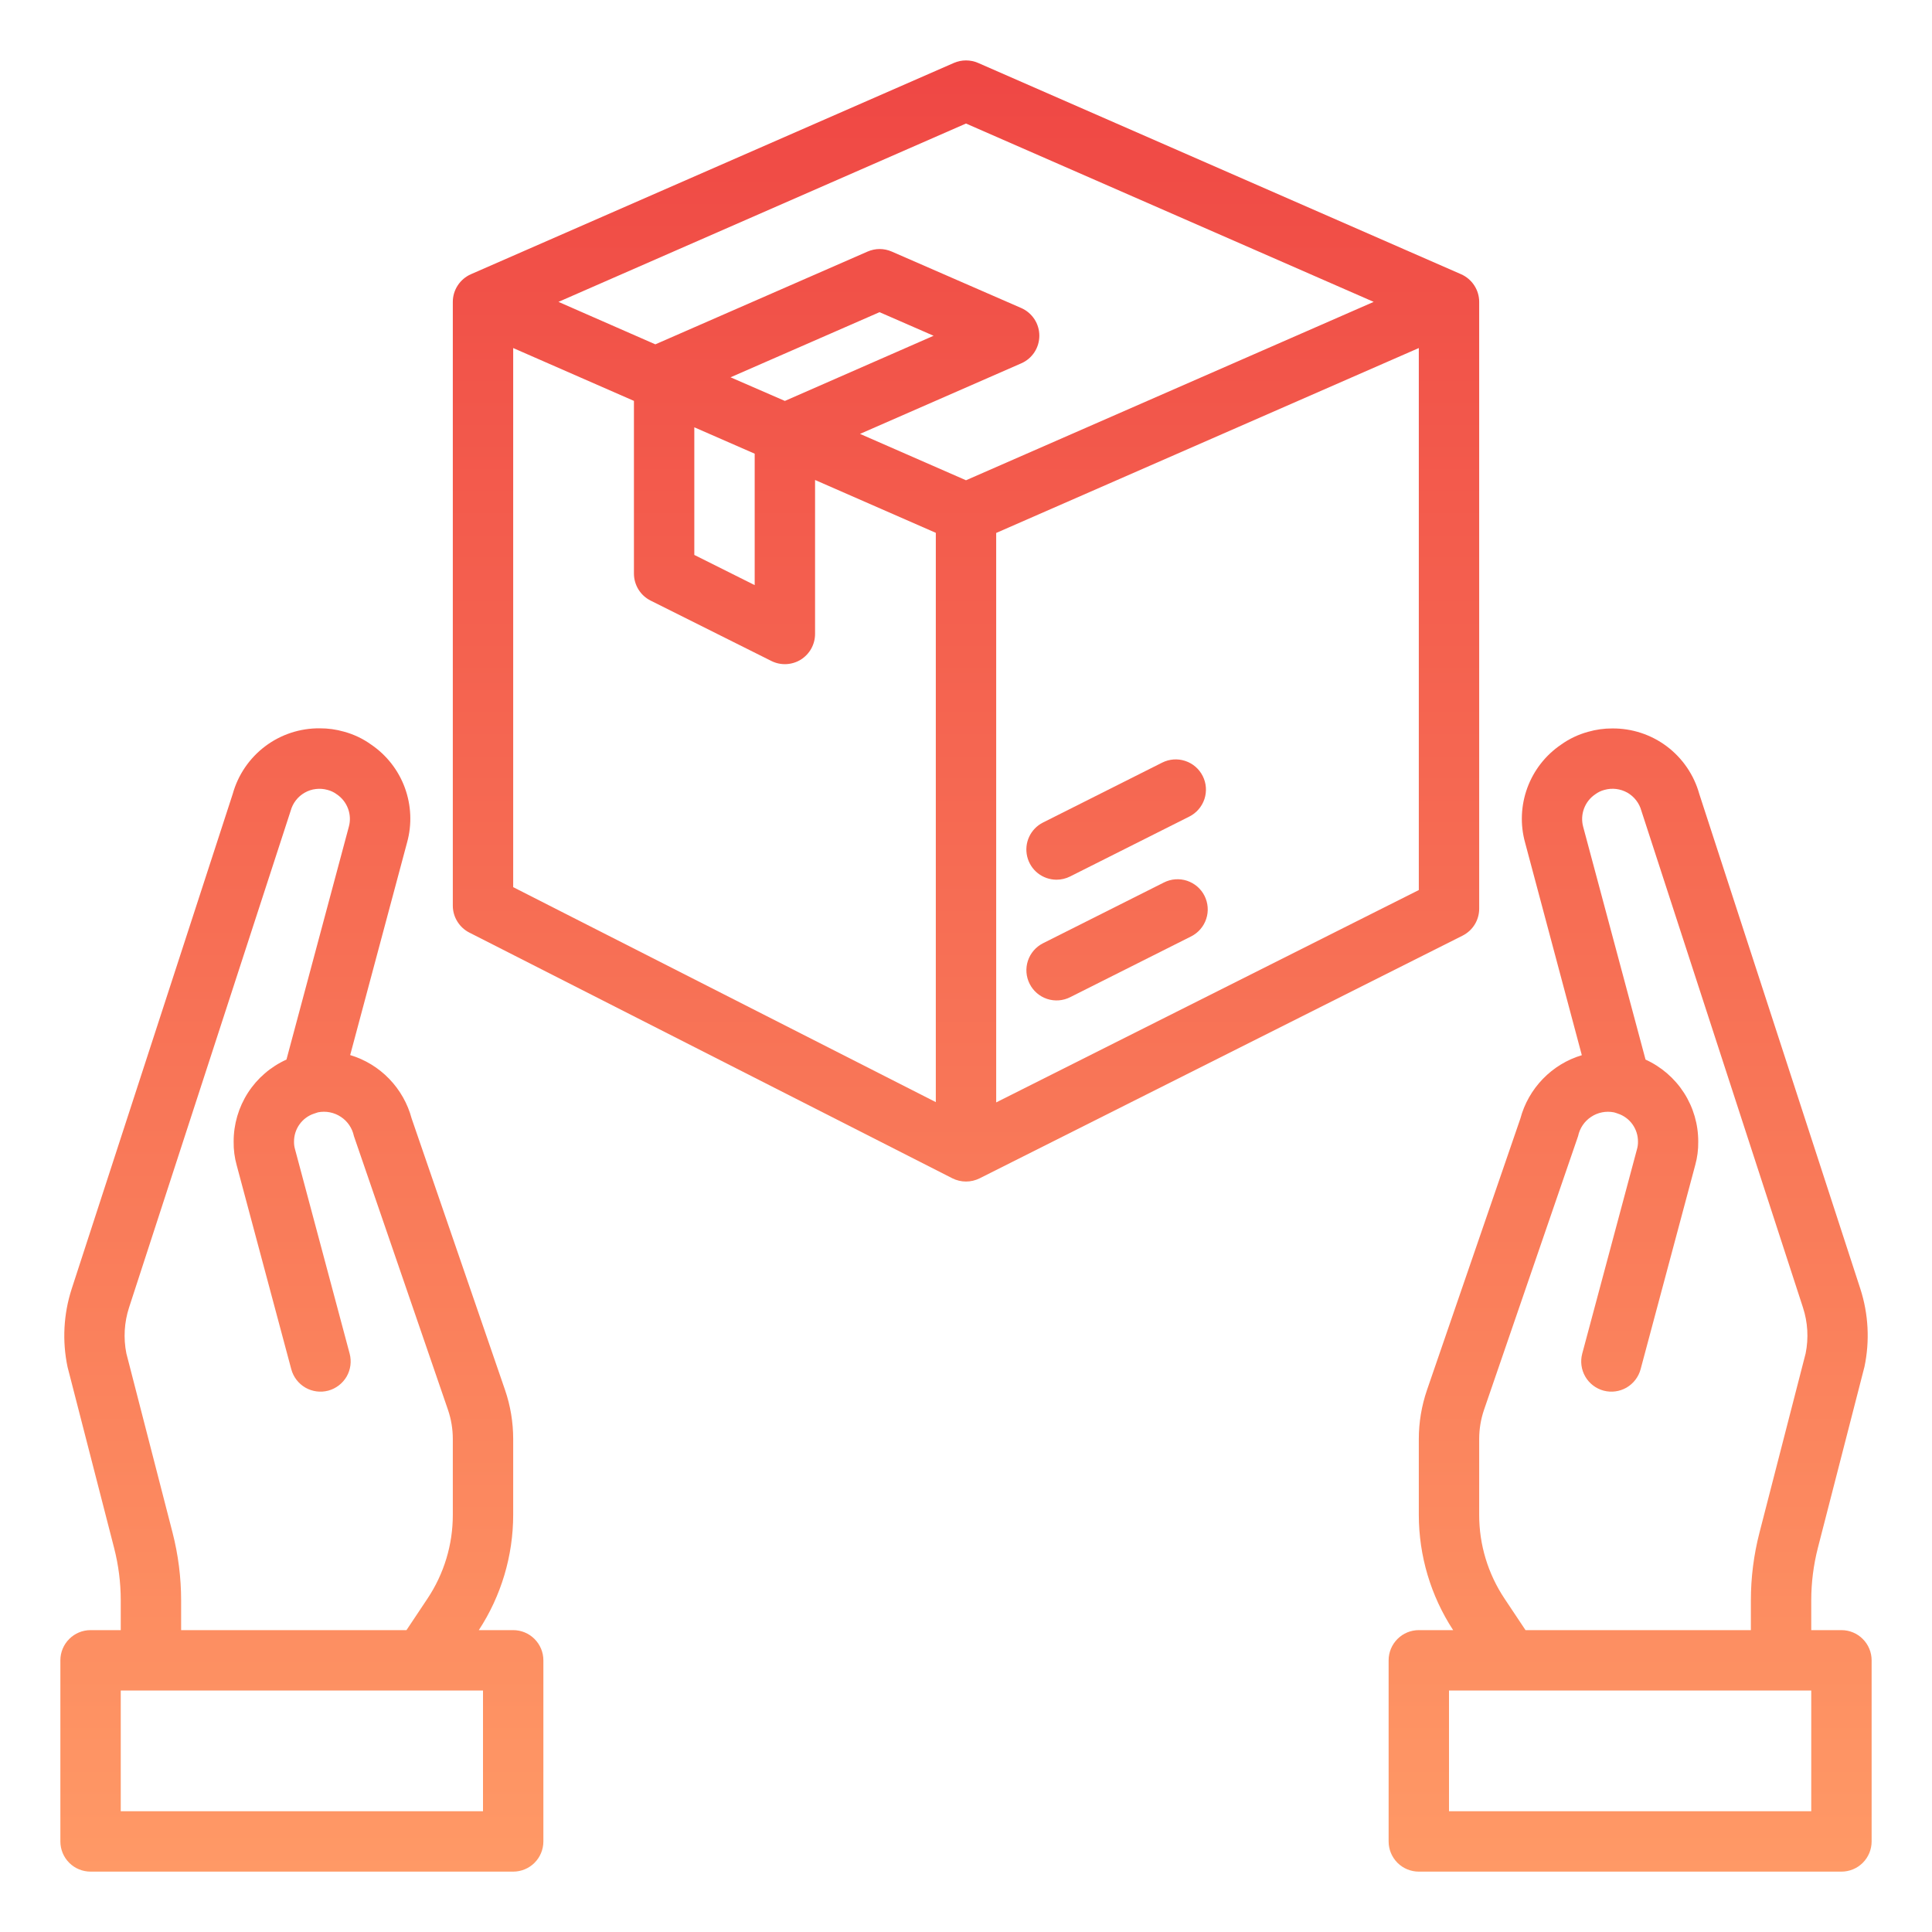 <svg width="48" height="48" viewBox="0 0 48 48" fill="none" xmlns="http://www.w3.org/2000/svg">
<path d="M12.75 40.5H11.896C12.453 39.649 12.749 38.654 12.75 37.637V35.751C12.75 35.337 12.682 34.925 12.547 34.532L10.227 27.788C10.128 27.417 9.935 27.078 9.668 26.802C9.401 26.526 9.068 26.323 8.7 26.213L10.114 20.93C10.238 20.483 10.218 20.008 10.058 19.571C9.898 19.135 9.605 18.76 9.221 18.499C9.017 18.352 8.789 18.244 8.546 18.178C8.351 18.122 8.149 18.094 7.946 18.095C7.456 18.09 6.978 18.247 6.587 18.542C6.196 18.837 5.913 19.253 5.782 19.725L1.78 32.025C1.578 32.651 1.543 33.318 1.678 33.961L2.834 38.455C2.944 38.881 3 39.32 3 39.76V40.5H2.25C2.051 40.5 1.86 40.579 1.72 40.72C1.579 40.861 1.5 41.051 1.5 41.25V45.75C1.5 45.949 1.579 46.14 1.72 46.281C1.86 46.421 2.051 46.5 2.25 46.5H12.75C12.949 46.5 13.14 46.421 13.28 46.281C13.421 46.14 13.5 45.949 13.5 45.75V41.25C13.5 41.051 13.421 40.861 13.28 40.72C13.14 40.579 12.949 40.5 12.75 40.5ZM4.287 38.078L3.139 33.623C3.064 33.245 3.087 32.853 3.206 32.486L7.221 20.145C7.247 20.051 7.29 19.962 7.35 19.885C7.41 19.807 7.485 19.742 7.57 19.694C7.655 19.645 7.749 19.614 7.847 19.603C7.944 19.591 8.042 19.598 8.137 19.625C8.22 19.646 8.298 19.683 8.366 19.734C8.495 19.82 8.593 19.945 8.647 20.09C8.701 20.236 8.708 20.394 8.666 20.543L7.117 26.325C6.725 26.502 6.392 26.789 6.159 27.151C5.927 27.513 5.803 27.935 5.805 28.365C5.802 28.562 5.827 28.758 5.88 28.948L7.237 34.019C7.289 34.212 7.415 34.375 7.587 34.475C7.759 34.574 7.964 34.601 8.156 34.55C8.348 34.498 8.512 34.372 8.612 34.2C8.711 34.028 8.738 33.823 8.687 33.631L7.327 28.542C7.311 28.485 7.304 28.425 7.305 28.365C7.304 28.211 7.351 28.061 7.44 27.936C7.53 27.81 7.656 27.716 7.802 27.668C7.819 27.662 7.891 27.638 7.902 27.635C8.098 27.597 8.302 27.637 8.469 27.748C8.636 27.858 8.752 28.03 8.793 28.226L11.128 35.021C11.209 35.256 11.25 35.503 11.25 35.751V37.637C11.251 38.378 11.031 39.102 10.62 39.718L10.099 40.5H4.5V39.76C4.5 39.193 4.428 38.627 4.287 38.078ZM12 45H3V42H12V45Z" fill="url(#paint0_linear)"/>
<path d="M34.5 41.25V45.75C34.5 45.949 34.579 46.14 34.72 46.281C34.86 46.421 35.051 46.5 35.25 46.5H45.75C45.949 46.5 46.14 46.421 46.28 46.281C46.421 46.14 46.5 45.949 46.5 45.75V41.25C46.5 41.051 46.421 40.861 46.28 40.72C46.14 40.579 45.949 40.5 45.75 40.5H45V39.76C45 39.319 45.056 38.879 45.166 38.451L46.322 33.957C46.457 33.314 46.422 32.647 46.22 32.022L42.218 19.725C42.087 19.254 41.804 18.84 41.414 18.545C41.023 18.251 40.547 18.094 40.057 18.098C39.855 18.097 39.653 18.125 39.458 18.181C39.215 18.247 38.986 18.355 38.782 18.502C38.398 18.763 38.106 19.138 37.946 19.574C37.786 20.011 37.766 20.486 37.89 20.933L39.3 26.216C38.932 26.326 38.599 26.529 38.332 26.805C38.065 27.081 37.872 27.42 37.773 27.791L35.453 34.535C35.319 34.927 35.25 35.337 35.25 35.751V37.638C35.251 38.654 35.547 39.649 36.103 40.5H35.25C35.051 40.5 34.86 40.579 34.72 40.72C34.579 40.861 34.5 41.051 34.5 41.25ZM43.5 39.76V40.5H37.901L37.38 39.718C36.969 39.102 36.749 38.378 36.75 37.638V35.751C36.75 35.503 36.791 35.256 36.872 35.021L39.207 28.227C39.248 28.03 39.364 27.858 39.531 27.748C39.698 27.637 39.902 27.597 40.098 27.636C40.109 27.636 40.181 27.662 40.198 27.668C40.344 27.716 40.47 27.81 40.56 27.936C40.649 28.061 40.696 28.211 40.695 28.365C40.696 28.425 40.689 28.485 40.673 28.542L39.31 33.631C39.259 33.823 39.286 34.028 39.385 34.2C39.485 34.373 39.649 34.498 39.841 34.55C40.033 34.601 40.238 34.574 40.41 34.475C40.582 34.375 40.708 34.212 40.76 34.02L42.117 28.948C42.17 28.758 42.195 28.562 42.192 28.365C42.194 27.935 42.071 27.514 41.839 27.152C41.606 26.79 41.274 26.503 40.883 26.325L39.334 20.543C39.293 20.393 39.3 20.235 39.354 20.09C39.408 19.944 39.506 19.82 39.635 19.733C39.703 19.683 39.781 19.645 39.864 19.624C39.958 19.598 40.057 19.59 40.154 19.602C40.251 19.614 40.345 19.645 40.431 19.693C40.516 19.742 40.59 19.806 40.65 19.884C40.71 19.961 40.754 20.05 40.78 20.145L44.794 32.485C44.914 32.852 44.937 33.244 44.861 33.623L43.714 38.077C43.572 38.627 43.5 39.192 43.5 39.76ZM36 42H45V45H36V42Z" fill="url(#paint1_linear)"/>
<path d="M36.3 6.813L24.3 1.563C24.205 1.522 24.103 1.501 24 1.501C23.897 1.501 23.795 1.522 23.7 1.563L11.7 6.813C11.566 6.872 11.453 6.968 11.373 7.09C11.293 7.212 11.25 7.354 11.25 7.5V22.5C11.25 22.639 11.288 22.774 11.361 22.892C11.433 23.01 11.536 23.106 11.659 23.169L23.66 29.274C23.765 29.327 23.882 29.355 24 29.355C24.117 29.355 24.232 29.328 24.337 29.276L36.337 23.246C36.461 23.183 36.566 23.088 36.639 22.969C36.712 22.851 36.75 22.714 36.75 22.575V7.5C36.75 7.354 36.707 7.212 36.627 7.09C36.547 6.968 36.434 6.872 36.3 6.813ZM24 3.069L34.129 7.5L24 11.932L21.367 10.78L25.373 9.027C25.507 8.969 25.62 8.873 25.7 8.751C25.78 8.629 25.822 8.486 25.822 8.34C25.822 8.195 25.78 8.052 25.7 7.93C25.62 7.808 25.507 7.712 25.373 7.653L22.155 6.25C22.06 6.209 21.958 6.187 21.855 6.187C21.752 6.187 21.65 6.209 21.555 6.25L16.282 8.555L13.875 7.5L24 3.069ZM17.25 10.616L18.75 11.272V14.537L17.25 13.787V10.616ZM18.15 9.374L21.852 7.756L23.195 8.342L19.5 9.961L18.15 9.374ZM12.75 8.647L15.75 9.96V14.25C15.75 14.39 15.789 14.526 15.862 14.645C15.935 14.764 16.04 14.859 16.165 14.922L19.165 16.422C19.279 16.479 19.406 16.506 19.534 16.5C19.662 16.494 19.786 16.456 19.895 16.389C20.003 16.321 20.093 16.227 20.155 16.116C20.217 16.004 20.25 15.878 20.25 15.75V11.925L23.25 13.238V27.382L12.75 22.041V8.647ZM24.75 27.389V13.241L35.25 8.647V22.113L24.75 27.389Z" fill="url(#paint2_linear)"/>
<path d="M28.918 21.925L25.913 23.435C25.735 23.525 25.601 23.681 25.538 23.87C25.476 24.059 25.491 24.265 25.581 24.443C25.67 24.62 25.826 24.755 26.015 24.818C26.204 24.88 26.41 24.865 26.588 24.775L29.593 23.265C29.771 23.175 29.906 23.019 29.968 22.83C30.031 22.641 30.015 22.435 29.926 22.257C29.837 22.079 29.68 21.945 29.491 21.882C29.302 21.82 29.096 21.835 28.918 21.925Z" fill="url(#paint3_linear)"/>
<path d="M26.25 21.856C26.367 21.856 26.482 21.828 26.586 21.776L29.549 20.287C29.726 20.198 29.861 20.041 29.924 19.852C29.986 19.663 29.971 19.457 29.881 19.28C29.792 19.102 29.635 18.967 29.446 18.905C29.257 18.842 29.051 18.858 28.874 18.947L25.912 20.436C25.761 20.512 25.64 20.637 25.569 20.79C25.498 20.943 25.481 21.115 25.52 21.279C25.559 21.444 25.652 21.59 25.785 21.695C25.917 21.799 26.081 21.856 26.25 21.856Z" fill="url(#paint4_linear)"/>
<defs>
<linearGradient id="paint0_linear" x1="24" y1="1.501" x2="24" y2="46.5" gradientUnits="userSpaceOnUse">
<stop stop-color="#EF4744"/>
<stop offset="1" stop-color="#FF9966"/>
</linearGradient>
<linearGradient id="paint1_linear" x1="24" y1="1.501" x2="24" y2="46.5" gradientUnits="userSpaceOnUse">
<stop stop-color="#EF4744"/>
<stop offset="1" stop-color="#FF9966"/>
</linearGradient>
<linearGradient id="paint2_linear" x1="24" y1="1.501" x2="24" y2="46.5" gradientUnits="userSpaceOnUse">
<stop stop-color="#EF4744"/>
<stop offset="1" stop-color="#FF9966"/>
</linearGradient>
<linearGradient id="paint3_linear" x1="24" y1="1.501" x2="24" y2="46.5" gradientUnits="userSpaceOnUse">
<stop stop-color="#EF4744"/>
<stop offset="1" stop-color="#FF9966"/>
</linearGradient>
<linearGradient id="paint4_linear" x1="24" y1="1.501" x2="24" y2="46.5" gradientUnits="userSpaceOnUse">
<stop stop-color="#EF4744"/>
<stop offset="1" stop-color="#FF9966"/>
</linearGradient>
</defs>
</svg>
